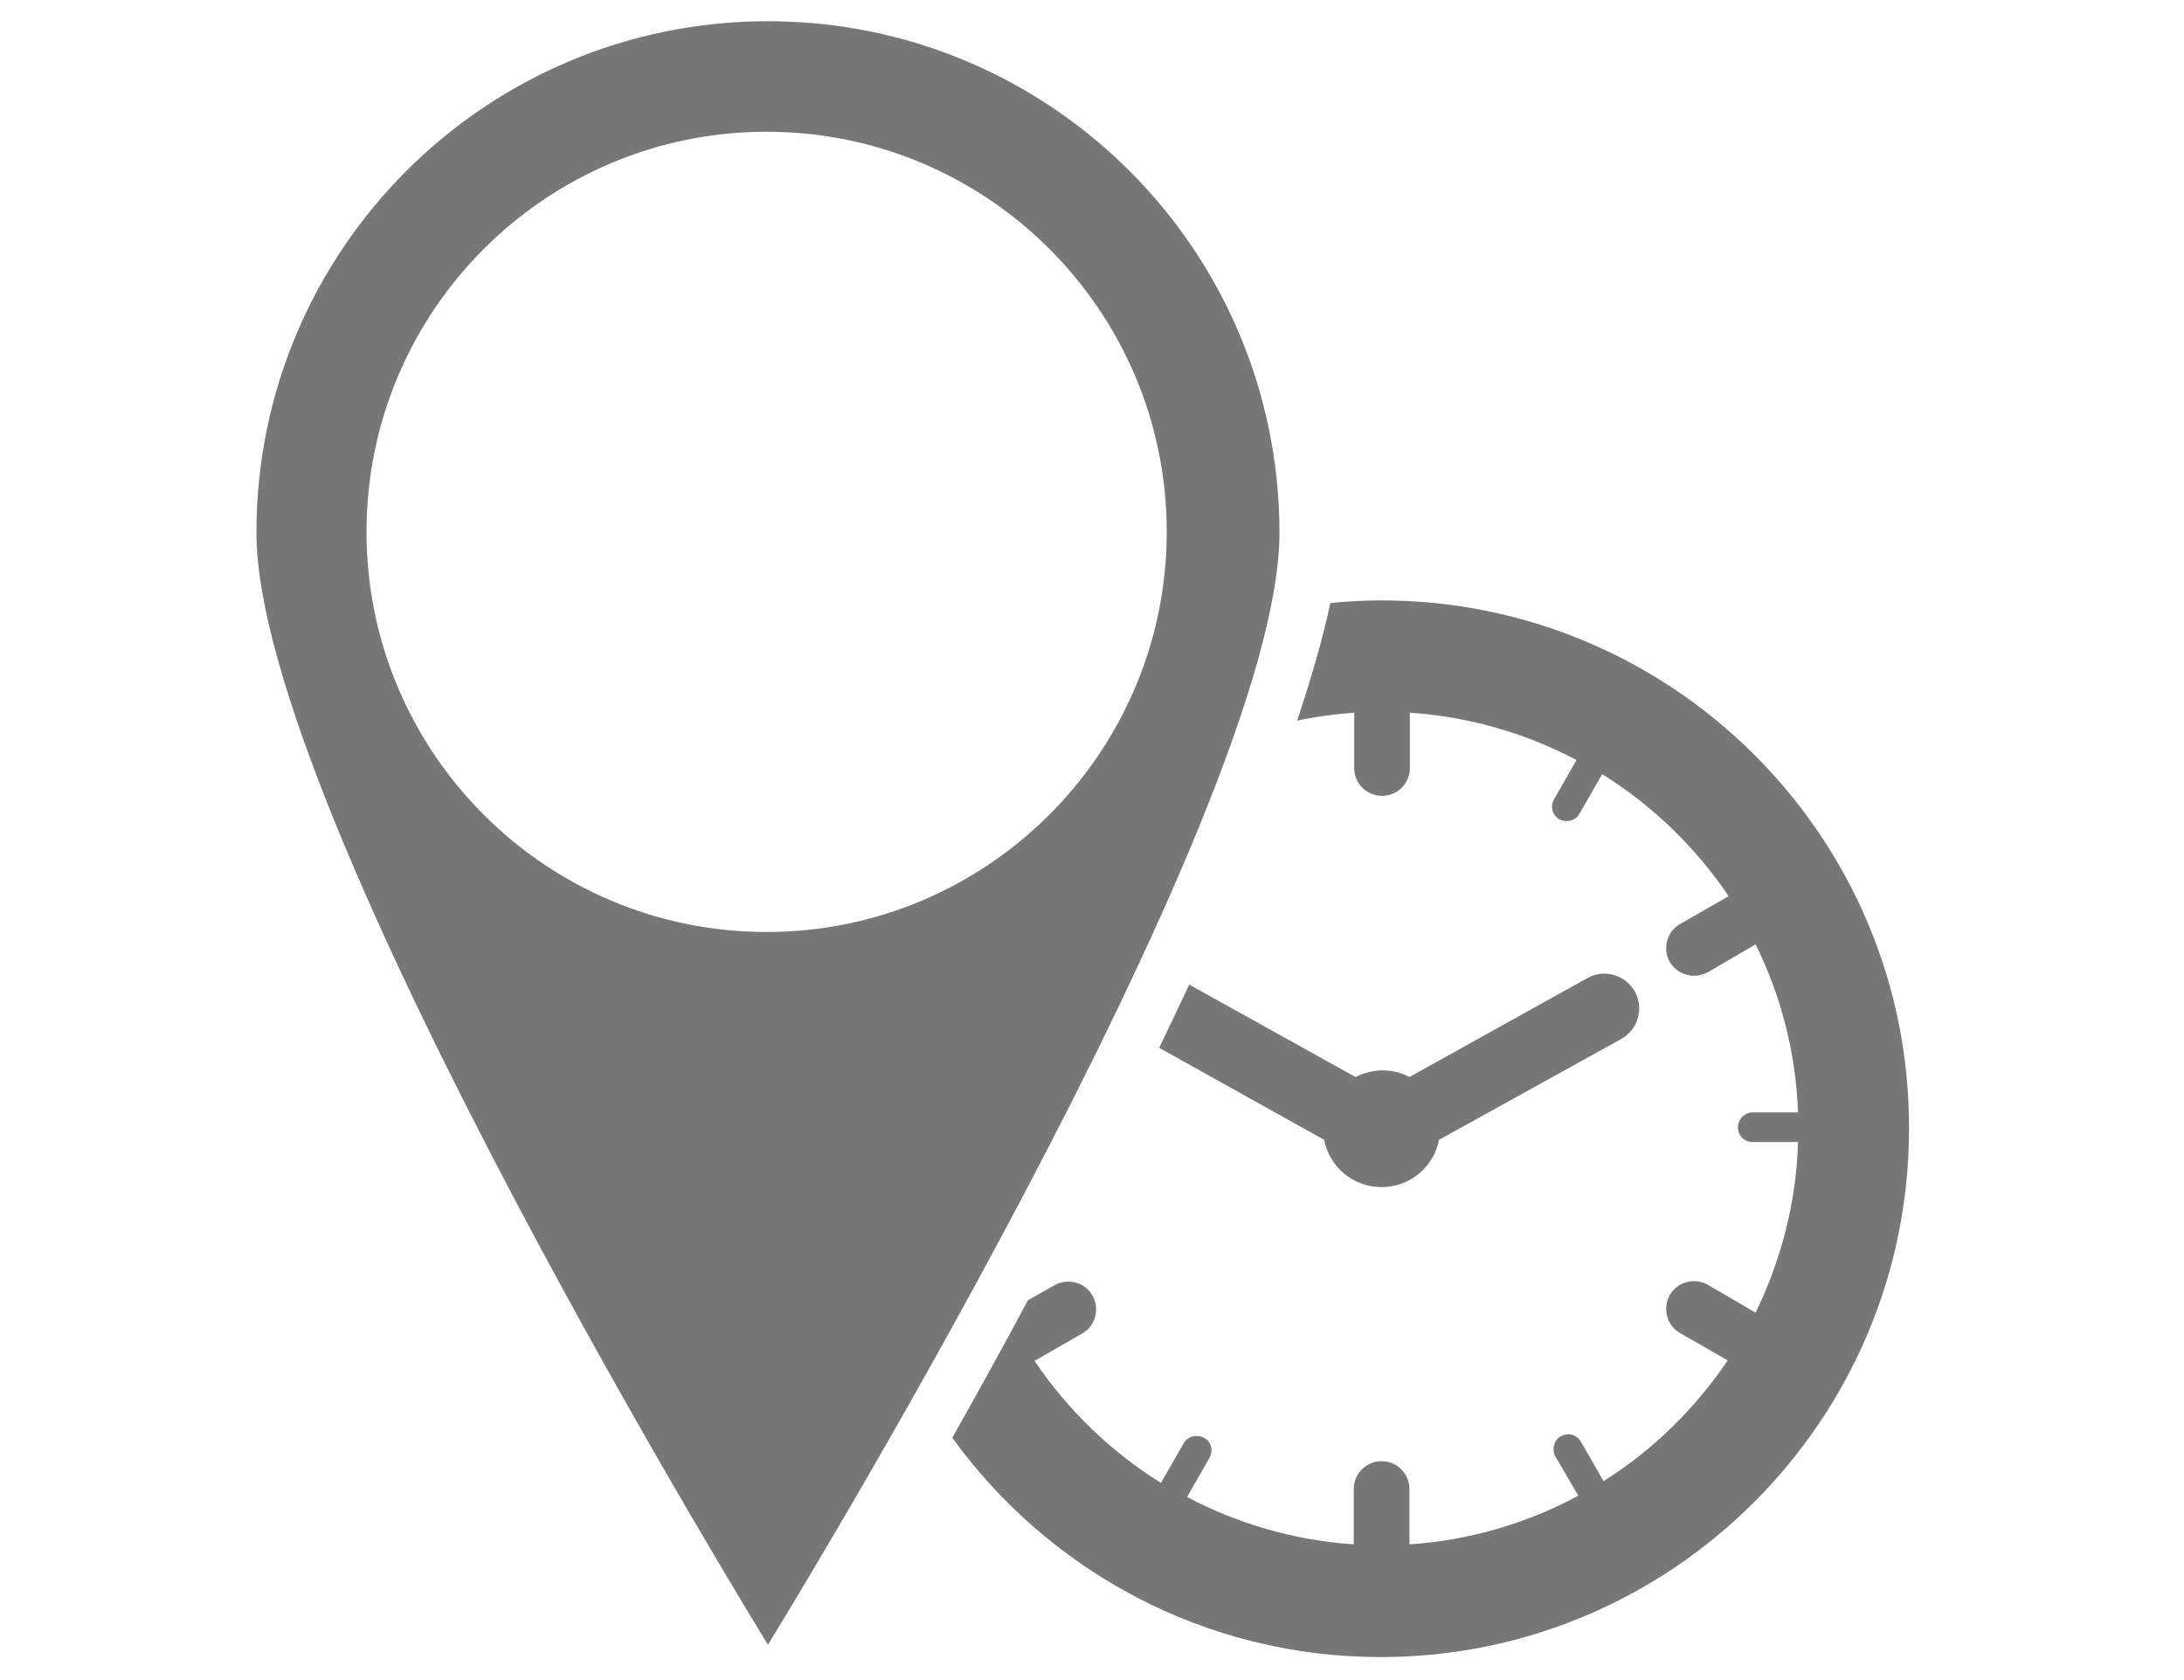 <?xml version="1.0" encoding="utf-8"?>
<!-- Generator: Adobe Illustrator 18.0.0, SVG Export Plug-In . SVG Version: 6.00 Build 0)  -->
<!DOCTYPE svg PUBLIC "-//W3C//DTD SVG 1.1//EN" "http://www.w3.org/Graphics/SVG/1.1/DTD/svg11.dtd">
<svg version="1.1" id="Capa_1" xmlns="http://www.w3.org/2000/svg" xmlns:xlink="http://www.w3.org/1999/xlink" x="0px" y="0px"
	height="20px" width="26px"  viewBox="0 0 380 380" enable-background="new 0 0 380 380" xml:space="preserve">
<g>
	<g>
		<path fill="#777777" d="M116.7,4.8C52.8,4.8,1,56.6,1,120.5S116.7,372,116.7,372s115.7-187.6,115.7-251.5S180.6,4.8,116.7,4.8z
			 M116.4,210.8c-50,0-90.5-40.6-90.5-90.5s40.5-90.5,90.5-90.5s90.5,40.6,90.5,90.5C206.9,170.2,166.3,210.8,116.4,210.8z"/>
		<path fill="#777777" d="M255.5,135.8c-3.9,0-7.8,0.2-11.6,0.6c-1.7,8.1-4.3,17-7.5,26.6c4.2-0.9,8.5-1.5,12.9-1.8v12.5
			c0,3.5,2.8,6.3,6.3,6.3c3.5,0,6.3-2.8,6.3-6.3v-12.5c13.5,0.9,26.3,4.7,37.7,10.7l-5.1,8.9c-0.9,1.6-0.4,3.6,1.2,4.5
			c0.5,0.3,1.1,0.4,1.7,0.4c1.2,0,2.3-0.6,2.9-1.7l5.1-8.9c11.4,7.1,21.1,16.5,28.6,27.6L323,209c-3,1.7-4,5.6-2.3,8.6
			c1.2,2,3.3,3.1,5.5,3.1c1.1,0,2.1-0.3,3.1-0.8l10.8-6.3c5.7,11.5,9.1,24.4,9.6,38l-10.3,0c-0.9,0-1.7,0.4-2.3,1
			c-0.6,0.6-1,1.5-1,2.4c0,1.2,0.6,2.3,1.7,2.9c0.5,0.3,1.1,0.4,1.6,0.4h0l10.3,0c-0.4,13.8-3.9,26.9-9.6,38.6l-10.8-6.3
			c-3-1.7-6.9-0.7-8.6,2.3c-1.7,3-0.7,6.9,2.3,8.6l10.8,6.2c-7.4,10.9-16.9,20.3-28.1,27.3l-5.1-8.9c-0.6-1-1.7-1.7-2.9-1.7
			c-0.6,0-1.1,0.2-1.7,0.5c-0.8,0.4-1.3,1.2-1.5,2c-0.2,0.9-0.1,1.8,0.3,2.5l5.2,8.9c-11.5,6.2-24.5,10.1-38.2,11v-12.5
			c0-3.5-2.8-6.3-6.3-6.3c-3.5,0-6.3,2.8-6.3,6.3v12.5c-13.5-0.9-26.3-4.7-37.7-10.7l5.1-8.9c0.4-0.8,0.6-1.7,0.3-2.5
			c-0.2-0.9-0.8-1.6-1.6-2c-0.5-0.3-1.1-0.4-1.7-0.4c-1.2,0-2.3,0.6-2.9,1.7l-5.1,8.9c-11.4-7.1-21.1-16.5-28.6-27.6l10.8-6.2
			c3-1.7,4-5.6,2.3-8.6c-1.7-3-5.6-4-8.6-2.3l-6,3.4c-5.8,10.9-11.6,21.3-17.1,31.1c21.7,30,57,49.6,96.9,49.6
			c65.9,0,119.5-53.6,119.5-119.5C375,189.4,321.4,135.8,255.5,135.8z"/>
		<path fill="#777777" d="M242.5,257.8c1.2,6.1,6.5,10.7,13,10.7s11.8-4.6,13-10.7l41.2-22.8c3.8-2.1,5.2-6.9,3.1-10.7
			c-2.1-3.8-6.9-5.2-10.7-3.1l-40.3,22.4c-1.8-1-3.9-1.5-6.1-1.5c-2.2,0-4.3,0.6-6.1,1.5l-37.6-20.9c-2.2,4.7-4.5,9.5-6.8,14.3
			L242.5,257.8z"/>
	</g>
</g>
</svg>
